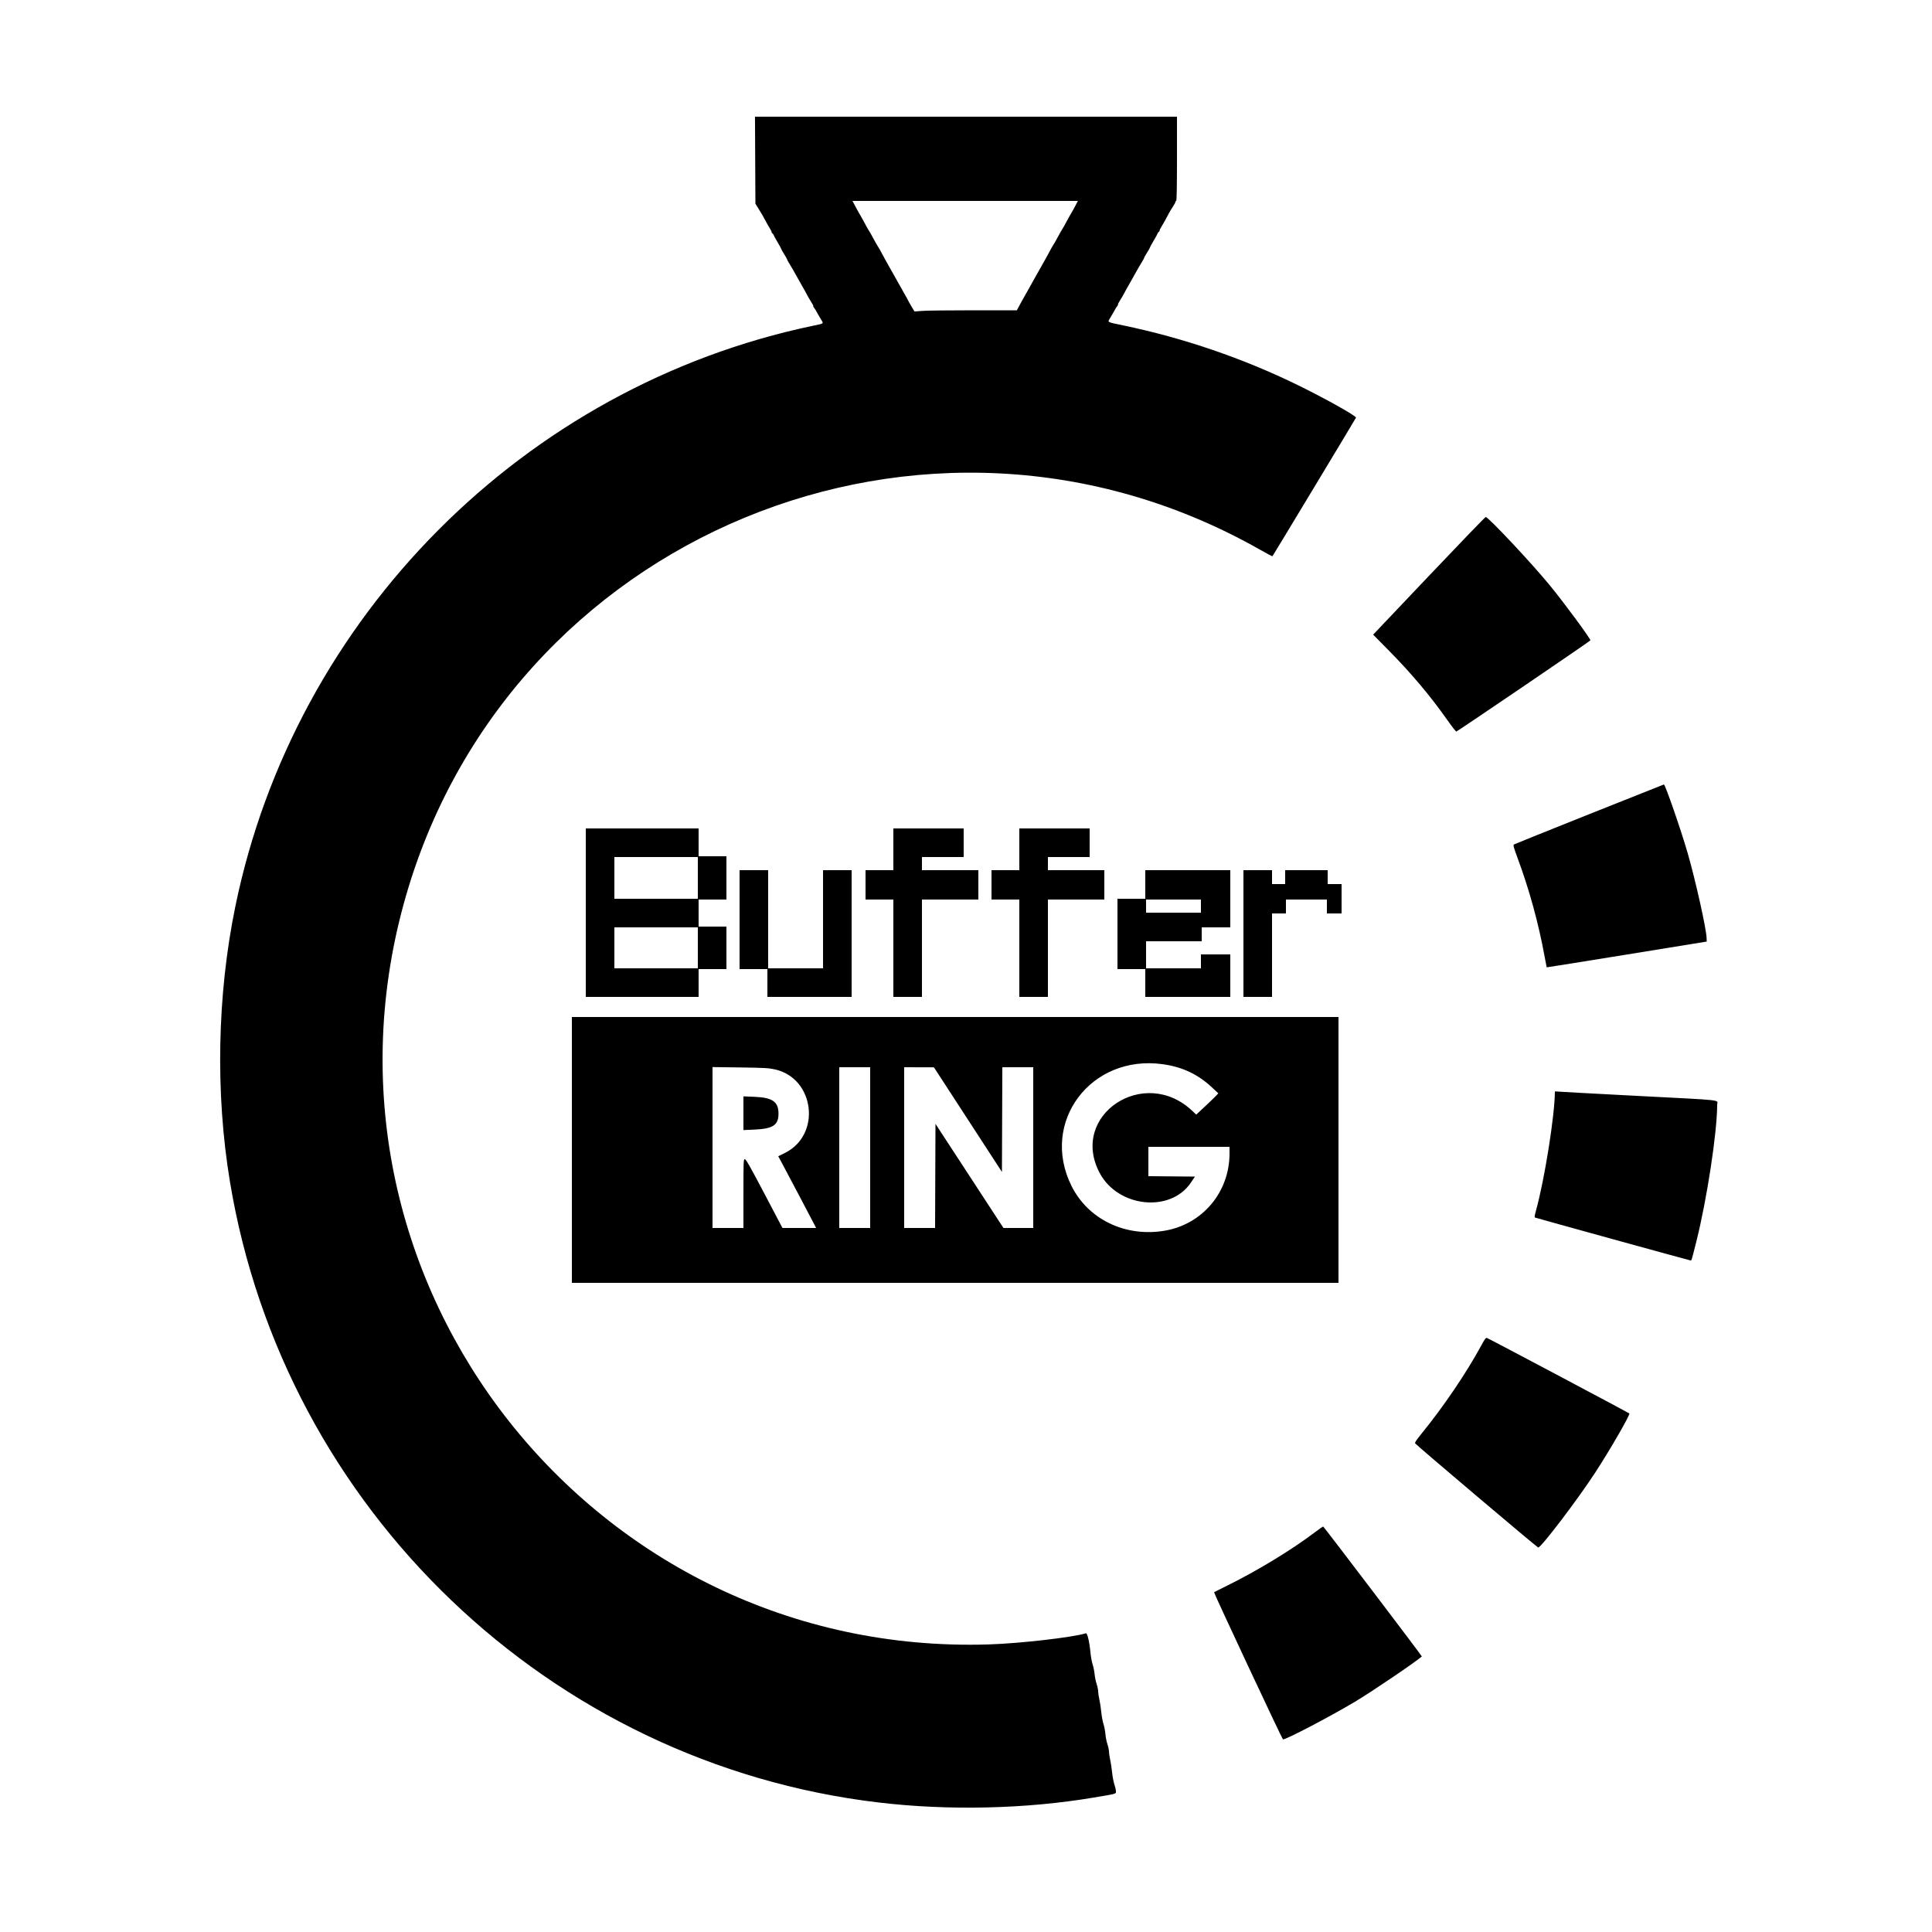 <svg id="svg" xmlns="http://www.w3.org/2000/svg" xmlns:xlink="http://www.w3.org/1999/xlink" width="400" height="400" viewBox="0, 0, 400,400"><g id="svgg"><path id="path0" d="M156.356 33.168 L 156.400 42.175 157.044 43.208 C 157.752 44.341,157.931 44.653,158.560 45.840 C 158.792 46.280,159.172 46.938,159.402 47.302 C 159.633 47.667,159.788 47.998,159.747 48.040 C 159.706 48.081,159.782 48.205,159.916 48.317 C 160.050 48.428,160.160 48.571,160.160 48.635 C 160.160 48.699,160.520 49.356,160.960 50.095 C 161.400 50.835,161.760 51.497,161.760 51.568 C 161.760 51.638,162.021 52.103,162.339 52.600 C 162.657 53.098,162.930 53.581,162.945 53.673 C 162.960 53.765,163.087 54.020,163.226 54.240 C 163.641 54.893,164.663 56.661,165.122 57.520 C 165.358 57.960,165.824 58.788,166.159 59.360 C 166.494 59.932,166.906 60.675,167.073 61.011 C 167.241 61.347,167.628 62.013,167.934 62.491 C 168.240 62.969,168.440 63.360,168.380 63.360 C 168.320 63.360,168.372 63.486,168.495 63.640 C 168.706 63.902,168.935 64.281,169.341 65.040 C 169.436 65.216,169.722 65.705,169.977 66.126 C 170.546 67.065,170.696 66.945,168.313 67.445 C 108.516 79.984,61.037 127.719,48.722 187.680 C 44.963 205.980,44.565 226.260,47.604 244.640 C 58.819 312.464,113.841 365.123,181.920 373.188 C 196.419 374.906,212.415 374.535,226.517 372.155 C 231.328 371.343,231.040 371.425,231.040 370.858 C 231.040 370.600,230.896 369.961,230.719 369.438 C 230.543 368.914,230.329 367.782,230.244 366.923 C 230.159 366.063,229.980 364.892,229.848 364.320 C 229.715 363.748,229.605 363.008,229.603 362.675 C 229.602 362.342,229.457 361.645,229.282 361.127 C 229.107 360.608,228.919 359.656,228.863 359.012 C 228.807 358.367,228.625 357.427,228.460 356.923 C 228.294 356.418,228.089 355.302,228.004 354.443 C 227.919 353.583,227.740 352.412,227.608 351.840 C 227.475 351.268,227.365 350.528,227.363 350.195 C 227.362 349.862,227.219 349.172,227.047 348.661 C 226.875 348.150,226.686 347.235,226.628 346.626 C 226.569 346.018,226.384 345.104,226.217 344.595 C 226.050 344.086,225.850 343.006,225.773 342.195 C 225.553 339.870,225.123 338.058,224.814 338.154 C 222.091 339.006,211.151 340.260,204.685 340.461 C 122.922 343.008,61.996 265.832,83.598 187.081 C 104.523 110.802,191.896 74.677,260.851 113.795 C 262.243 114.585,263.409 115.204,263.442 115.171 C 263.551 115.062,280.667 86.675,280.743 86.478 C 280.871 86.145,274.383 82.509,268.720 79.741 C 257.318 74.168,245.033 69.968,232.509 67.361 C 229.068 66.644,229.280 66.769,229.863 65.806 C 230.118 65.385,230.416 64.878,230.524 64.680 C 231.013 63.783,231.134 63.582,231.345 63.320 C 231.468 63.166,231.520 63.040,231.460 63.040 C 231.400 63.040,231.600 62.649,231.906 62.171 C 232.212 61.693,232.599 61.027,232.767 60.691 C 232.934 60.355,233.346 59.612,233.681 59.040 C 234.016 58.468,234.482 57.640,234.718 57.200 C 235.177 56.341,236.199 54.573,236.614 53.920 C 236.753 53.700,236.880 53.445,236.895 53.353 C 236.910 53.261,237.183 52.778,237.501 52.280 C 237.819 51.783,238.080 51.318,238.080 51.248 C 238.080 51.177,238.440 50.515,238.880 49.775 C 239.320 49.036,239.680 48.379,239.680 48.315 C 239.680 48.251,239.790 48.108,239.924 47.997 C 240.058 47.885,240.134 47.761,240.093 47.720 C 240.052 47.678,240.207 47.347,240.438 46.982 C 240.833 46.358,241.500 45.156,242.050 44.080 C 242.185 43.816,242.535 43.241,242.828 42.802 C 243.120 42.363,243.360 41.913,243.360 41.802 C 243.360 41.691,243.432 41.600,243.520 41.600 C 243.625 41.600,243.680 38.587,243.680 32.880 L 243.680 24.160 199.996 24.160 L 156.312 24.160 156.356 33.168 M222.614 42.657 C 222.311 43.238,221.899 43.976,221.699 44.297 C 221.498 44.617,221.092 45.348,220.795 45.920 C 220.499 46.492,220.132 47.144,219.979 47.369 C 219.827 47.594,219.494 48.170,219.241 48.649 C 218.665 49.736,218.085 50.750,217.920 50.960 C 217.851 51.048,217.511 51.660,217.165 52.320 C 216.819 52.980,216.081 54.312,215.523 55.280 C 214.966 56.248,214.356 57.328,214.168 57.680 C 213.980 58.032,213.418 59.040,212.920 59.920 C 211.503 62.421,211.228 62.915,210.870 63.600 L 210.535 64.240 201.628 64.240 C 196.728 64.240,191.958 64.295,191.027 64.363 L 189.334 64.487 188.667 63.368 C 188.300 62.753,188.000 62.217,188.000 62.178 C 188.000 62.138,187.602 61.415,187.114 60.572 C 186.627 59.728,186.026 58.660,185.778 58.199 C 185.529 57.737,184.871 56.568,184.315 55.600 C 183.759 54.632,183.021 53.300,182.675 52.640 C 182.329 51.980,181.989 51.368,181.920 51.280 C 181.755 51.070,181.175 50.056,180.599 48.969 C 180.346 48.490,180.013 47.914,179.861 47.689 C 179.708 47.464,179.341 46.812,179.045 46.240 C 178.748 45.668,178.349 44.948,178.157 44.640 C 177.965 44.332,177.512 43.522,177.151 42.840 L 176.494 41.600 199.830 41.600 L 223.165 41.600 222.614 42.657 M295.851 119.219 L 284.296 131.399 287.397 134.539 C 292.188 139.392,296.081 144.008,299.623 149.032 C 300.578 150.388,301.432 151.479,301.520 151.456 C 301.834 151.374,329.268 132.717,329.274 132.582 C 329.291 132.197,323.885 124.864,320.883 121.200 C 317.093 116.575,308.148 107.040,307.599 107.040 C 307.493 107.040,302.206 112.521,295.851 119.219 M329.040 168.562 C 320.592 171.934,313.575 174.758,313.447 174.839 C 313.253 174.961,313.374 175.416,314.189 177.613 C 316.623 184.181,318.538 191.147,319.771 197.920 C 320.004 199.196,320.208 200.256,320.226 200.276 C 320.244 200.296,327.706 199.103,336.809 197.627 L 353.360 194.941 353.327 194.131 C 353.246 192.146,351.045 182.299,349.422 176.656 C 348.043 171.864,344.753 162.368,344.489 162.416 C 344.440 162.425,337.488 165.191,329.040 168.562 M121.280 188.960 L 121.280 206.400 132.960 206.400 L 144.640 206.400 144.640 203.520 L 144.640 200.640 147.520 200.640 L 150.400 200.640 150.400 196.240 L 150.400 191.840 147.520 191.840 L 144.640 191.840 144.640 189.040 L 144.640 186.240 147.520 186.240 L 150.400 186.240 150.400 181.760 L 150.400 177.280 147.520 177.280 L 144.640 177.280 144.640 174.400 L 144.640 171.520 132.960 171.520 L 121.280 171.520 121.280 188.960 M184.960 175.840 L 184.960 180.160 182.080 180.160 L 179.200 180.160 179.200 183.200 L 179.200 186.240 182.080 186.240 L 184.960 186.240 184.960 196.320 L 184.960 206.400 187.920 206.400 L 190.880 206.400 190.880 196.320 L 190.880 186.240 196.720 186.240 L 202.560 186.240 202.560 183.200 L 202.560 180.160 196.720 180.160 L 190.880 180.160 190.880 178.800 L 190.880 177.440 195.200 177.440 L 199.520 177.440 199.520 174.480 L 199.520 171.520 192.240 171.520 L 184.960 171.520 184.960 175.840 M211.040 175.840 L 211.040 180.160 208.160 180.160 L 205.280 180.160 205.280 183.200 L 205.280 186.240 208.160 186.240 L 211.040 186.240 211.040 196.320 L 211.040 206.400 214.000 206.400 L 216.960 206.400 216.960 196.320 L 216.960 186.240 222.800 186.240 L 228.640 186.240 228.640 183.200 L 228.640 180.160 222.800 180.160 L 216.960 180.160 216.960 178.800 L 216.960 177.440 221.280 177.440 L 225.600 177.440 225.600 174.480 L 225.600 171.520 218.320 171.520 L 211.040 171.520 211.040 175.840 M144.480 181.760 L 144.480 186.080 135.840 186.080 L 127.200 186.080 127.200 181.760 L 127.200 177.440 135.840 177.440 L 144.480 177.440 144.480 181.760 M153.120 190.400 L 153.120 200.640 156.000 200.640 L 158.880 200.640 158.880 203.520 L 158.880 206.400 167.600 206.400 L 176.320 206.400 176.320 193.280 L 176.320 180.160 173.360 180.160 L 170.400 180.160 170.400 190.320 L 170.400 200.480 164.720 200.480 L 159.040 200.480 159.040 190.320 L 159.040 180.160 156.080 180.160 L 153.120 180.160 153.120 190.400 M237.120 183.120 L 237.120 186.080 234.240 186.080 L 231.360 186.080 231.360 193.360 L 231.360 200.640 234.240 200.640 L 237.120 200.640 237.120 203.520 L 237.120 206.400 245.920 206.400 L 254.720 206.400 254.720 202.000 L 254.720 197.600 251.680 197.600 L 248.640 197.600 248.640 199.040 L 248.640 200.480 242.960 200.480 L 237.280 200.480 237.280 197.680 L 237.280 194.880 243.040 194.880 L 248.800 194.880 248.800 193.440 L 248.800 192.000 251.760 192.000 L 254.720 192.000 254.720 186.080 L 254.720 180.160 245.920 180.160 L 237.120 180.160 237.120 183.120 M257.440 193.280 L 257.440 206.400 260.400 206.400 L 263.360 206.400 263.360 197.760 L 263.360 189.120 264.800 189.120 L 266.240 189.120 266.240 187.680 L 266.240 186.240 270.480 186.240 L 274.720 186.240 274.720 187.680 L 274.720 189.120 276.240 189.120 L 277.760 189.120 277.760 186.080 L 277.760 183.040 276.320 183.040 L 274.880 183.040 274.880 181.600 L 274.880 180.160 270.480 180.160 L 266.080 180.160 266.080 181.600 L 266.080 183.040 264.720 183.040 L 263.360 183.040 263.360 181.600 L 263.360 180.160 260.400 180.160 L 257.440 180.160 257.440 193.280 M248.640 187.600 L 248.640 188.960 242.960 188.960 L 237.280 188.960 237.280 187.600 L 237.280 186.240 242.960 186.240 L 248.640 186.240 248.640 187.600 M144.480 196.240 L 144.480 200.480 135.840 200.480 L 127.200 200.480 127.200 196.240 L 127.200 192.000 135.840 192.000 L 144.480 192.000 144.480 196.240 M118.400 238.080 L 118.400 265.600 197.760 265.600 L 277.120 265.600 277.120 238.080 L 277.120 210.560 197.760 210.560 L 118.400 210.560 118.400 238.080 M240.725 220.331 C 244.818 220.900,248.029 222.418,250.960 225.168 L 252.240 226.369 251.680 226.959 C 251.372 227.283,250.342 228.274,249.392 229.160 L 247.663 230.771 246.912 230.053 C 236.919 220.500,221.309 230.903,227.685 242.866 C 231.489 250.003,242.355 251.135,246.570 244.834 L 247.396 243.600 242.578 243.558 L 237.760 243.515 237.760 240.478 L 237.760 237.440 246.160 237.440 L 254.560 237.440 254.559 238.840 C 254.552 246.839,248.938 253.500,241.102 254.811 C 232.979 256.169,225.295 252.468,221.843 245.534 C 215.278 232.347,225.832 218.259,240.725 220.331 M160.431 221.406 C 168.680 223.231,170.093 234.949,162.516 238.702 L 161.128 239.390 161.748 240.535 C 162.512 241.946,168.146 252.623,168.621 253.560 L 168.967 254.240 165.483 254.239 L 162.000 254.239 158.256 247.119 C 155.378 241.645,154.444 240.000,154.216 240.000 C 153.932 240.000,153.920 240.297,153.920 247.120 L 153.920 254.240 150.720 254.240 L 147.520 254.240 147.520 237.583 L 147.520 220.927 153.240 221.004 C 158.216 221.071,159.151 221.123,160.431 221.406 M180.160 237.600 L 180.160 254.240 176.960 254.240 L 173.760 254.240 173.760 237.600 L 173.760 220.960 176.960 220.960 L 180.160 220.960 180.160 237.600 M200.400 231.806 L 207.440 242.635 207.481 231.797 L 207.522 220.960 210.721 220.960 L 213.920 220.960 213.920 237.600 L 213.920 254.240 210.837 254.240 L 207.753 254.240 200.717 243.461 L 193.680 232.682 193.639 243.461 L 193.598 254.240 190.399 254.240 L 187.200 254.240 187.200 237.600 L 187.200 220.960 190.280 220.968 L 193.360 220.977 200.400 231.806 M321.920 225.990 C 321.920 230.802,319.805 244.138,318.015 250.610 C 317.736 251.618,317.678 252.037,317.812 252.082 C 318.581 252.339,349.832 260.960,349.995 260.960 C 350.237 260.960,350.181 261.143,351.210 257.040 C 353.415 248.250,355.514 234.475,355.519 228.767 C 355.520 227.624,357.590 227.858,338.880 226.887 C 330.300 226.442,322.974 226.044,322.600 226.002 C 322.226 225.960,321.920 225.955,321.920 225.990 M153.920 230.479 L 153.920 233.967 156.120 233.874 C 160.043 233.707,161.182 232.961,161.180 230.560 C 161.177 228.104,159.937 227.235,156.218 227.084 L 153.920 226.991 153.920 230.479 M306.714 278.507 C 303.689 284.121,298.855 291.257,294.267 296.880 C 293.243 298.135,292.876 298.695,292.989 298.833 C 293.432 299.373,318.274 320.400,318.469 320.400 C 319.083 320.400,326.623 310.486,330.273 304.880 C 333.437 300.021,337.570 292.854,337.331 292.642 C 337.098 292.436,308.168 277.092,307.860 277.012 C 307.619 276.949,307.398 277.238,306.714 278.507 M272.160 317.297 C 267.306 320.968,260.268 325.239,253.960 328.344 C 252.530 329.047,251.360 329.641,251.360 329.664 C 251.360 329.970,265.466 360.093,265.624 360.124 C 266.156 360.232,275.545 355.318,280.591 352.291 C 284.135 350.166,293.120 344.078,294.377 342.950 C 294.449 342.885,274.098 316.090,273.949 316.053 C 273.889 316.038,273.084 316.598,272.160 317.297 " stroke="none" fill="#000000" fill-rule="evenodd"></path></g></svg>